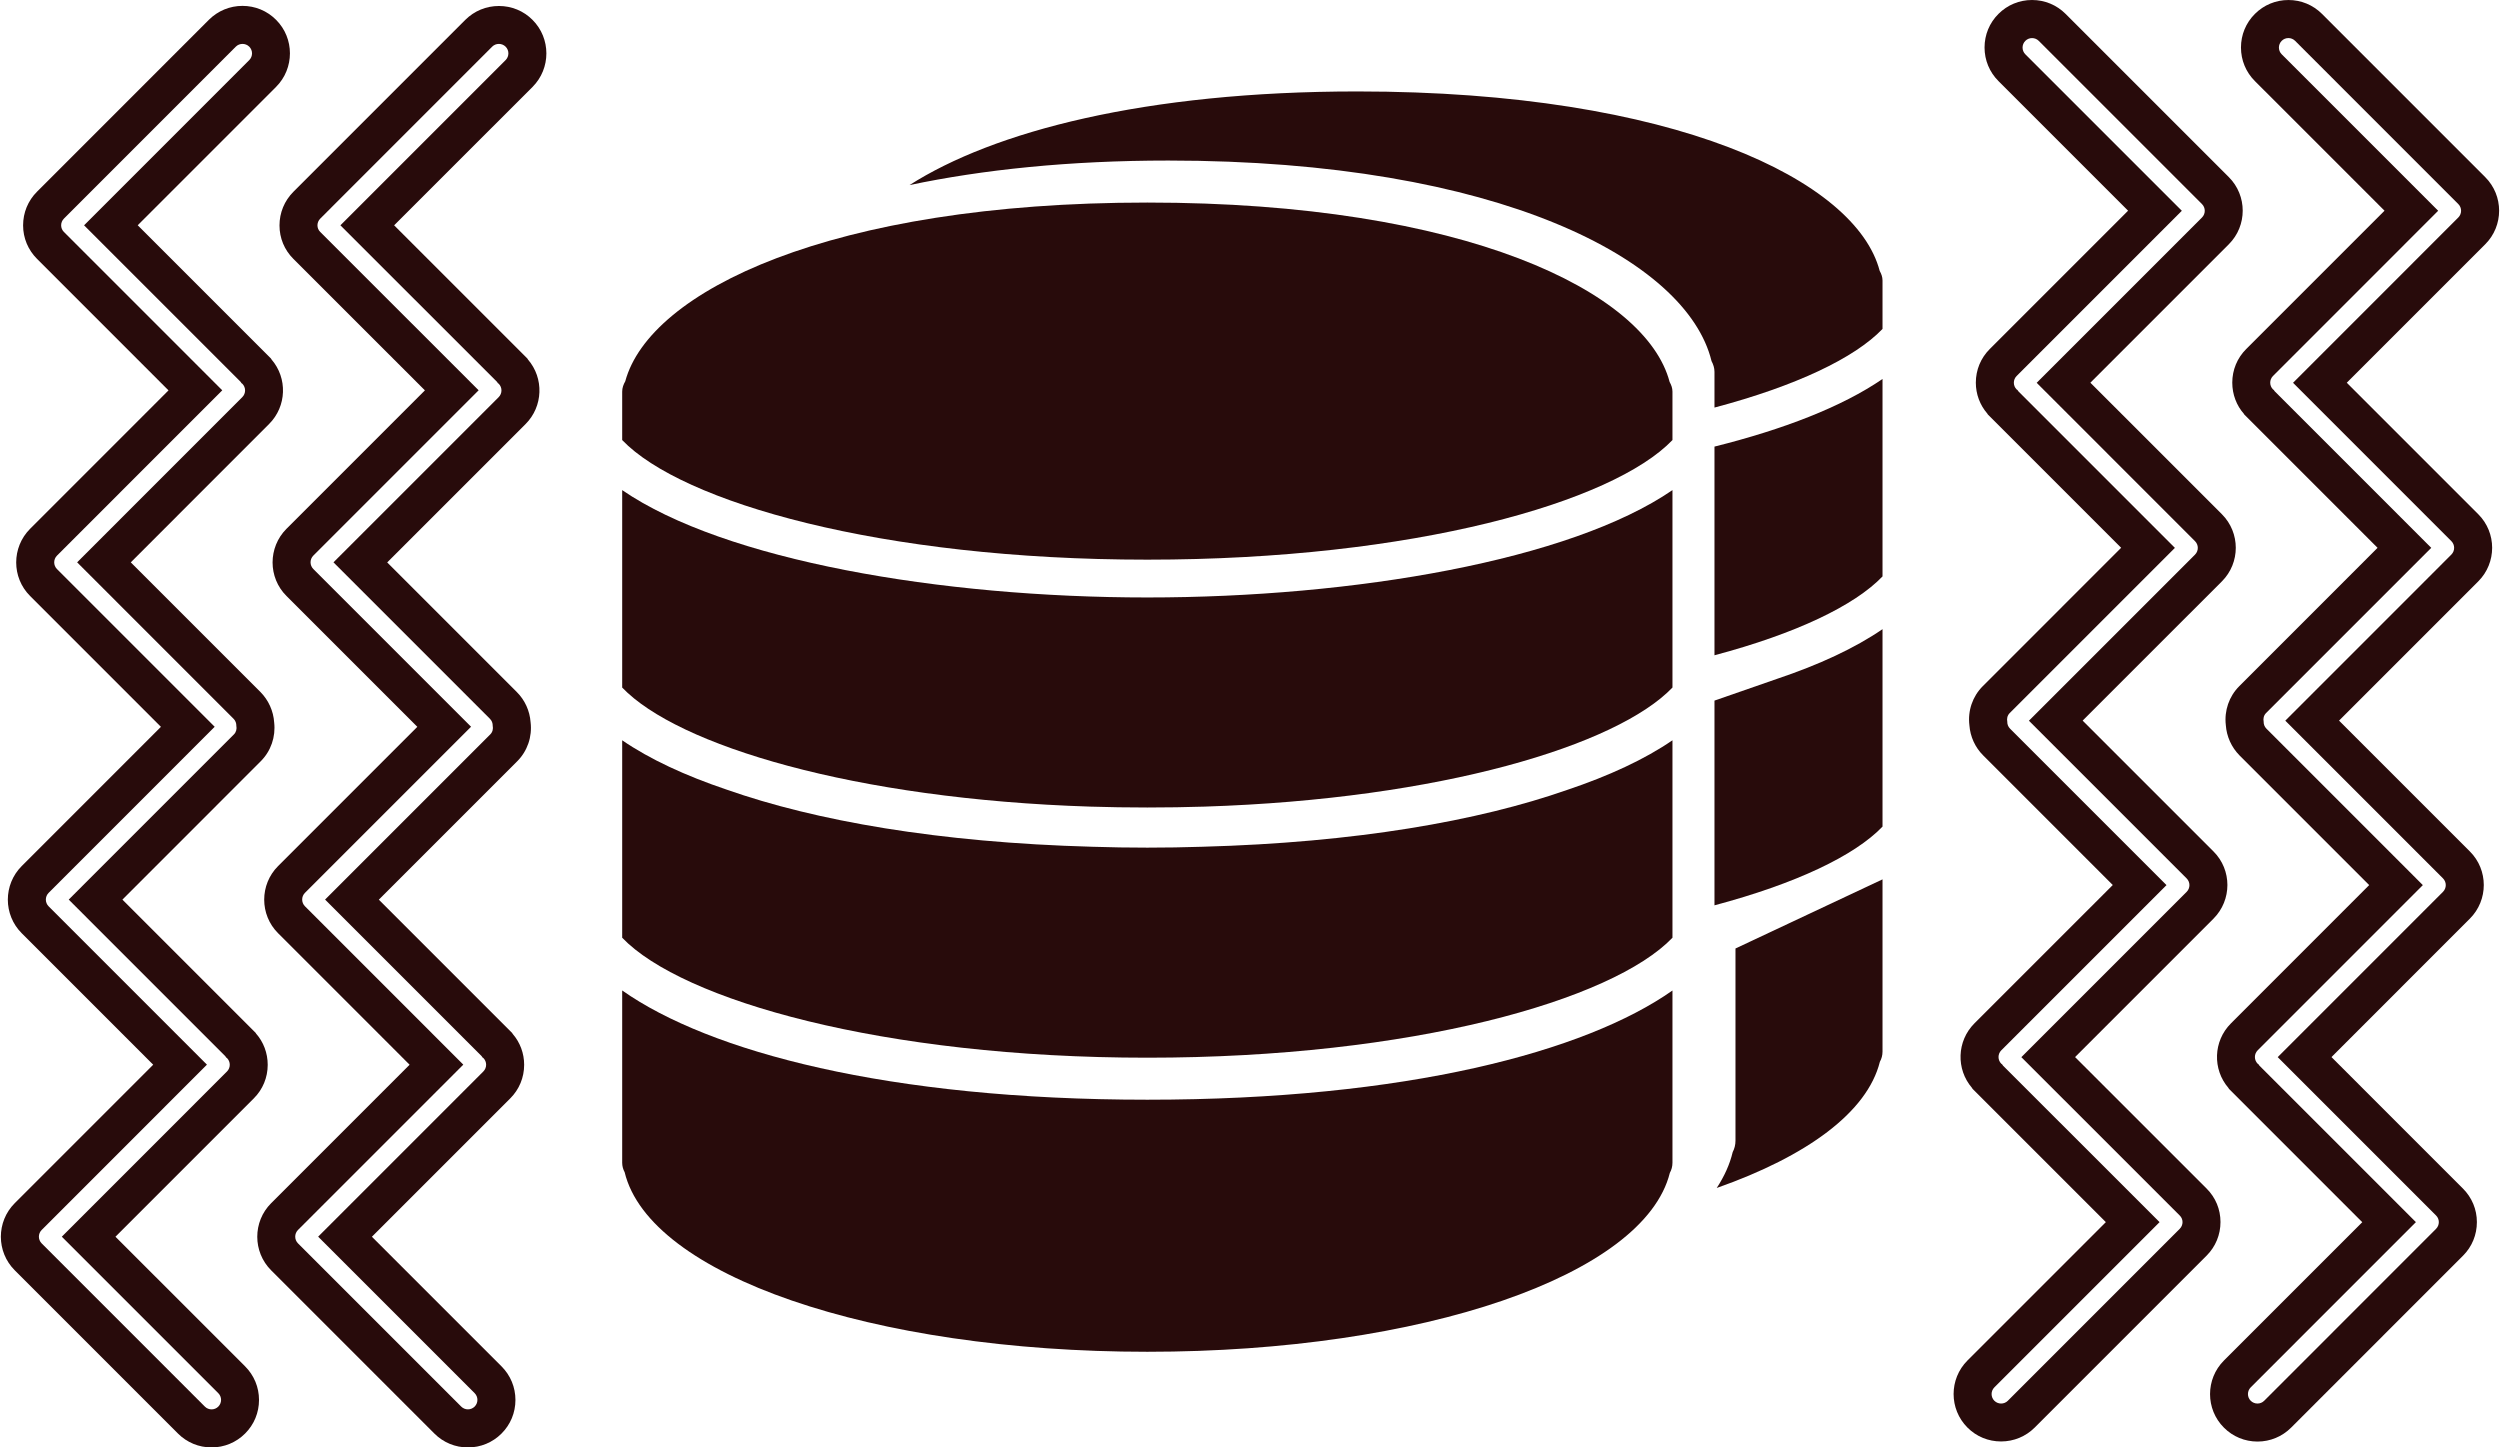 <?xml version="1.0" encoding="UTF-8" standalone="no"?>
<!-- Created with Inkscape (http://www.inkscape.org/) -->

<svg
   xmlns:dc="http://purl.org/dc/elements/1.1/"
   xmlns:cc="http://creativecommons.org/ns#"
   xmlns:rdf="http://www.w3.org/1999/02/22-rdf-syntax-ns#"
   xmlns:svg="http://www.w3.org/2000/svg"
   xmlns="http://www.w3.org/2000/svg"
   xmlns:sodipodi="http://sodipodi.sourceforge.net/DTD/sodipodi-0.dtd"
   xmlns:inkscape="http://www.inkscape.org/namespaces/inkscape"
   width="39.735mm"
   height="23.006mm"
   viewBox="0 0 140.795 81.519"
   id="svg5360"
   version="1.1"
   inkscape:version="0.91 r13725"
   sodipodi:docname="jery2.svg">
  <defs
     id="defs5362" />
  <sodipodi:namedview
     id="base"
     pagecolor="#ffffff"
     bordercolor="#666666"
     borderopacity="1.0"
     inkscape:pageopacity="0.0"
     inkscape:pageshadow="2"
     inkscape:zoom="0.35"
     inkscape:cx="-436.03122"
     inkscape:cy="-82.097714"
     inkscape:document-units="px"
     inkscape:current-layer="layer1"
     showgrid="false"
     fit-margin-top="0"
     fit-margin-left="0"
     fit-margin-right="0"
     fit-margin-bottom="0"
     inkscape:window-width="2560"
     inkscape:window-height="1378"
     inkscape:window-x="-8"
     inkscape:window-y="-8"
     inkscape:window-maximized="1" />
  <g
     inkscape:label="Ebene 1"
     inkscape:groupmode="layer"
     id="layer1"
     transform="translate(-186.746,-368.746)">
    <g
       id="g4539"
       transform="matrix(0.199,0,0,0.199,278.755,368.746)"
       style="display:inline;fill:#280b0b">
      <g
         id="g4493"
         style="fill:#280b0b">
        <g
           id="g4495"
           style="fill:#280b0b">
          <path
             id="path4497"
             d="m 162.119,336.366 -37.218,-37.206 39.181,-39.183 c 5.239,-5.256 5.239,-13.779 0,-19.004 l -37.037,-37.034 39.408,-39.407 c 5.241,-5.242 5.241,-13.768 0,-19.004 L 129.232,108.31 168.414,69.129 c 5.241,-5.242 5.241,-13.767 0,-19.003 L 122.224,3.936 C 119.686,1.399 116.311,0 112.72,0 c -3.591,0 -6.966,1.399 -9.504,3.937 -2.543,2.536 -3.934,5.911 -3.934,9.502 0,3.59 1.396,6.963 3.934,9.504 l 36.688,36.688 -39.155,39.155 c -2.543,2.536 -3.934,5.91 -3.934,9.504 0,3.255 1.149,6.335 3.263,8.776 l 0.134,0.231 37.729,37.73 -39.152,39.153 c -2.914,2.914 -4.292,6.984 -3.795,11.072 0.231,3.202 1.611,6.256 3.89,8.523 l 36.688,36.694 -39.155,39.15 c -5.003,5.008 -5.229,12.998 -0.688,18.262 l 0.152,0.263 37.73,37.728 -39.156,39.148 c -5.242,5.243 -5.242,13.769 0,19.002 2.538,2.545 5.913,3.921 9.503,3.921 3.59,0 6.966,-1.396 9.505,-3.921 l 48.656,-48.662 c 2.544,-2.547 3.935,-5.926 3.935,-9.518 0,-3.591 -1.381,-6.929 -3.935,-9.476 z m -7.601,11.403 -48.651,48.662 c -0.528,0.529 -1.215,0.781 -1.903,0.781 -0.688,0 -1.375,-0.262 -1.902,-0.781 -1.05,-1.045 -1.05,-2.751 0,-3.802 l 46.753,-46.756 -44.292,-44.274 c -0.118,-0.125 -0.174,-0.272 -0.266,-0.397 -0.073,-0.074 -0.165,-0.096 -0.235,-0.158 -1.047,-1.049 -1.047,-2.75 0,-3.8 l 46.756,-46.752 -44.289,-44.288 c -0.536,-0.542 -0.791,-1.245 -0.775,-1.959 -0.176,-0.853 0.019,-1.779 0.686,-2.441 l 46.753,-46.754 -44.287,-44.292 c -0.113,-0.115 -0.167,-0.259 -0.26,-0.388 -0.079,-0.063 -0.17,-0.092 -0.247,-0.16 -1.047,-1.05 -1.047,-2.754 0,-3.802 L 155.115,59.652 110.826,15.366 c -1.047,-1.05 -1.047,-2.753 0,-3.801 1.047,-1.049 2.753,-1.049 3.8,0 l 46.193,46.19 c 1.046,1.05 1.046,2.753 0,3.8 l -46.783,46.783 44.814,44.82 c 1.047,1.049 1.047,2.753 0,3.801 l -47.009,47.008 44.638,44.635 c 1.048,1.051 1.048,2.752 0,3.801 l -46.782,46.783 44.819,44.808 c 1.063,1.018 1.063,2.724 0.002,3.775 z"
             inkscape:connector-curvature="0"
             style="fill:#280b0b" />
          <path
             id="path4499"
             d="M 234.666,336.366 197.465,299.16 236.64,259.977 c 5.24,-5.256 5.24,-13.779 0,-19.004 l -37.031,-37.034 39.399,-39.407 c 5.238,-5.242 5.238,-13.768 0,-19.004 l -37.212,-37.213 39.181,-39.181 c 5.245,-5.242 5.245,-13.767 0,-19.003 L 194.793,3.941 c -2.538,-2.538 -5.914,-3.937 -9.504,-3.937 -3.59,0 -6.966,1.399 -9.503,3.937 -2.543,2.536 -3.935,5.911 -3.935,9.502 0,3.593 1.396,6.963 3.935,9.503 l 36.693,36.688 -39.155,39.155 c -2.543,2.536 -3.935,5.914 -3.935,9.504 0,3.331 1.209,6.481 3.293,8.83 l 0.118,0.209 37.709,37.709 -39.142,39.155 c -2.893,2.89 -4.268,6.927 -3.806,10.99 0.214,3.224 1.596,6.299 3.894,8.62 l 36.684,36.682 -39.143,39.161 c -5,4.997 -5.23,12.987 -0.69,18.252 l 0.152,0.262 37.724,37.729 -39.15,39.15 c -5.241,5.238 -5.241,13.774 0,18.997 2.539,2.545 5.914,3.937 9.504,3.937 3.59,0 6.966,-1.412 9.504,-3.937 l 48.651,-48.661 c 2.552,-2.547 3.927,-5.927 3.927,-9.518 0.001,-3.589 -1.406,-6.947 -3.952,-9.494 z m -7.601,11.403 -48.646,48.662 c -0.527,0.529 -1.215,0.781 -1.903,0.781 -0.688,0 -1.377,-0.262 -1.903,-0.781 -1.049,-1.045 -1.049,-2.751 0,-3.802 l 46.746,-46.756 -44.279,-44.274 c -0.118,-0.125 -0.173,-0.272 -0.265,-0.397 -0.073,-0.074 -0.165,-0.096 -0.236,-0.158 -1.047,-1.049 -1.047,-2.75 0,-3.8 l 46.743,-46.752 -44.281,-44.288 c -0.543,-0.542 -0.79,-1.261 -0.774,-1.975 -0.171,-0.855 0.023,-1.769 0.682,-2.431 l 46.752,-46.754 -44.289,-44.292 c -0.118,-0.121 -0.171,-0.265 -0.263,-0.394 -0.076,-0.061 -0.165,-0.087 -0.236,-0.155 -1.047,-1.05 -1.047,-2.754 0,-3.801 L 227.66,59.646 183.375,15.36 c -1.048,-1.049 -1.048,-2.753 0,-3.801 1.046,-1.049 2.75,-1.049 3.8,0 l 46.184,46.19 c 1.05,1.049 1.05,2.753 0,3.801 l -46.769,46.782 44.806,44.814 c 1.044,1.048 1.044,2.754 0,3.801 l -47,47.008 44.632,44.635 c 1.046,1.04 1.046,2.752 0,3.802 l -46.777,46.783 44.804,44.808 c 1.056,1.029 1.056,2.735 0.01,3.786 z"
             inkscape:connector-curvature="0"
             style="fill:#280b0b" />
        </g>
      </g>
      <g
         id="g4503"
         style="fill:#280b0b" />
      <g
         id="g4505"
         style="fill:#280b0b" />
      <g
         id="g4507"
         style="fill:#280b0b" />
      <g
         id="g4509"
         style="fill:#280b0b" />
      <g
         id="g4511"
         style="fill:#280b0b" />
      <g
         id="g4513"
         style="fill:#280b0b" />
      <g
         id="g4515"
         style="fill:#280b0b" />
      <g
         id="g4517"
         style="fill:#280b0b" />
      <g
         id="g4519"
         style="fill:#280b0b" />
      <g
         id="g4521"
         style="fill:#280b0b" />
      <g
         id="g4523"
         style="fill:#280b0b" />
      <g
         id="g4525"
         style="fill:#280b0b" />
      <g
         id="g4527"
         style="fill:#280b0b" />
      <g
         id="g4529"
         style="fill:#280b0b" />
      <g
         id="g4531"
         style="fill:#280b0b" />
    </g>
    <g
       id="g4222"
       transform="matrix(1.183,0,0,1.183,221.786,373.896)"
       style="display:inline;fill:#280b0b">
      <g
         id="g4168"
         style="fill:#280b0b">
        <path
           id="path4170"
           d="M 0,42.799 0,51 c 0,0.162 0.043,0.315 0.117,0.451 C 1.298,56.346 11.864,60 25,60 38.106,60 48.655,56.361 49.875,51.484 49.955,51.341 50,51.176 50,51 l 0,-8.199 C 45.865,45.711 37.345,48 25,48 12.654,48 4.134,45.71 0,42.799 Z"
           inkscape:connector-curvature="0"
           style="fill:#280b0b" />
        <path
           id="path4172"
           d="m 53,49.954 c 0,0.196 -0.048,0.38 -0.133,0.541 -0.139,0.586 -0.4,1.156 -0.76,1.707 4.305,-1.514 7.167,-3.609 7.767,-6.007 C 59.955,46.051 60,45.885 60,45.71 l 0,-8.2 -7,3.291 0,9.153 z"
           inkscape:connector-curvature="0"
           style="fill:#280b0b" />
        <path
           id="path4174"
           d="M 27.606,35.958 C 26.737,35.986 25.867,36 25,36 24.131,36 23.258,35.986 22.386,35.958 15.045,35.757 9.195,34.72 4.983,33.241 3.004,32.574 1.309,31.788 0,30.889 L 0,38 0,38.5 0,39 0,40.289 C 2.846,43.26 12.394,46 25,46 37.606,46 47.154,43.26 50,40.289 L 50,39 50,38.5 50,38 50,30.889 c -1.318,0.905 -3.028,1.697 -5.025,2.367 -4.21,1.472 -10.048,2.503 -17.369,2.702 z"
           inkscape:connector-curvature="0"
           style="fill:#280b0b" />
        <path
           id="path4176"
           d="m 52,29 0,8.471 0,0.533 0,0.533 0,0.209 c 3.873,-1.031 6.673,-2.362 8,-3.748 l 0,-1.288 0,-0.5 0,-0.5 0,-7.111 c -1.318,0.905 -3.028,1.697 -5.025,2.367 L 52,29 Z"
           inkscape:connector-curvature="0"
           style="fill:#280b0b" />
        <path
           id="path4178"
           d="m 0,18.979 0,7.111 0,0.5 0,0.5 0,1.289 c 2.638,2.754 11.033,5.31 22.286,5.668 0.115,0.004 0.233,0.005 0.349,0.008 0.326,0.009 0.651,0.018 0.982,0.023 0.457,0.007 0.917,0.011 1.383,0.011 0.466,0 0.926,-0.004 1.383,-0.011 0.33,-0.005 0.656,-0.014 0.982,-0.023 0.116,-0.003 0.234,-0.005 0.349,-0.008 C 38.967,33.688 47.362,31.132 50,28.378 l 0,-1.288 0,-0.5 0,-0.5 0,-7.111 C 45.133,22.323 34.844,24.09 25,24.09 15.156,24.09 4.867,22.322 0,18.979 Z"
           inkscape:connector-curvature="0"
           style="fill:#280b0b" />
        <path
           id="path4180"
           d="M 25,5.29 C 9.923,5.29 1.303,9.51 0.146,13.8 0.062,13.947 0,14.108 0,14.29 l 0,0.5 0,1.806 c 2.836,2.961 12.316,5.694 25,5.694 12.684,0 22.164,-2.733 25,-5.694 l 0,-1.806 0,-0.5 C 50,14.122 49.944,13.971 49.865,13.832 48.743,9.531 40.115,5.29 25,5.29 Z"
           inkscape:connector-curvature="0"
           style="fill:#280b0b" />
        <path
           id="path4182"
           d="m 52,24.501 0,0.599 0,0.6 0,1.142 c 3.879,-1.031 6.671,-2.367 8,-3.754 l 0,-1.289 0,-0.5 0,-0.5 0,-7.111 c -1.932,1.327 -4.727,2.402 -8,3.22 l 0,7.593 z"
           inkscape:connector-curvature="0"
           style="fill:#280b0b" />
        <path
           id="path4184"
           d="M 59.865,8.542 C 58.743,4.241 50.115,0 35,0 24.873,0 17.676,1.907 13.68,4.457 17.16,3.725 21.268,3.29 26,3.29 c 15.72,0 24.692,4.74 25.86,9.547 0.082,0.155 0.14,0.324 0.14,0.512 l 0,0.559 0,1.142 c 3.88,-1.029 6.674,-2.359 8,-3.744 L 60,9.5 60,9 C 60,8.832 59.944,8.681 59.865,8.542 Z"
           inkscape:connector-curvature="0"
           style="fill:#280b0b" />
      </g>
      <g
         id="g4186"
         style="fill:#280b0b" />
      <g
         id="g4188"
         style="fill:#280b0b" />
      <g
         id="g4190"
         style="fill:#280b0b" />
      <g
         id="g4192"
         style="fill:#280b0b" />
      <g
         id="g4194"
         style="fill:#280b0b" />
      <g
         id="g4196"
         style="fill:#280b0b" />
      <g
         id="g4198"
         style="fill:#280b0b" />
      <g
         id="g4200"
         style="fill:#280b0b" />
      <g
         id="g4202"
         style="fill:#280b0b" />
      <g
         id="g4204"
         style="fill:#280b0b" />
      <g
         id="g4206"
         style="fill:#280b0b" />
      <g
         id="g4208"
         style="fill:#280b0b" />
      <g
         id="g4210"
         style="fill:#280b0b" />
      <g
         id="g4212"
         style="fill:#280b0b" />
      <g
         id="g4214"
         style="fill:#280b0b" />
    </g>
    <g
       style="display:inline;fill:#280b0b"
       id="g4539-5"
       transform="matrix(-0.199,0,0,-0.199,235.531,450.264)">
      <g
         id="g4493-6"
         style="fill:#280b0b">
        <g
           id="g4495-2"
           style="fill:#280b0b">
          <path
             id="path4497-4"
             d="m 162.119,336.366 -37.218,-37.206 39.181,-39.183 c 5.239,-5.256 5.239,-13.779 0,-19.004 l -37.037,-37.034 39.408,-39.407 c 5.241,-5.242 5.241,-13.768 0,-19.004 L 129.232,108.31 168.414,69.129 c 5.241,-5.242 5.241,-13.767 0,-19.003 L 122.224,3.936 C 119.686,1.399 116.311,0 112.72,0 c -3.591,0 -6.966,1.399 -9.504,3.937 -2.543,2.536 -3.934,5.911 -3.934,9.502 0,3.59 1.396,6.963 3.934,9.504 l 36.688,36.688 -39.155,39.155 c -2.543,2.536 -3.934,5.91 -3.934,9.504 0,3.255 1.149,6.335 3.263,8.776 l 0.134,0.231 37.729,37.73 -39.152,39.153 c -2.914,2.914 -4.292,6.984 -3.795,11.072 0.231,3.202 1.611,6.256 3.89,8.523 l 36.688,36.694 -39.155,39.15 c -5.003,5.008 -5.229,12.998 -0.688,18.262 l 0.152,0.263 37.73,37.728 -39.156,39.148 c -5.242,5.243 -5.242,13.769 0,19.002 2.538,2.545 5.913,3.921 9.503,3.921 3.59,0 6.966,-1.396 9.505,-3.921 l 48.656,-48.662 c 2.544,-2.547 3.935,-5.926 3.935,-9.518 0,-3.591 -1.381,-6.929 -3.935,-9.476 z m -7.601,11.403 -48.651,48.662 c -0.528,0.529 -1.215,0.781 -1.903,0.781 -0.688,0 -1.375,-0.262 -1.902,-0.781 -1.05,-1.045 -1.05,-2.751 0,-3.802 l 46.753,-46.756 -44.292,-44.274 c -0.118,-0.125 -0.174,-0.272 -0.266,-0.397 -0.073,-0.074 -0.165,-0.096 -0.235,-0.158 -1.047,-1.049 -1.047,-2.75 0,-3.8 l 46.756,-46.752 -44.289,-44.288 c -0.536,-0.542 -0.791,-1.245 -0.775,-1.959 -0.176,-0.853 0.019,-1.779 0.686,-2.441 l 46.753,-46.754 -44.287,-44.292 c -0.113,-0.115 -0.167,-0.259 -0.26,-0.388 -0.079,-0.063 -0.17,-0.092 -0.247,-0.16 -1.047,-1.05 -1.047,-2.754 0,-3.802 L 155.115,59.652 110.826,15.366 c -1.047,-1.05 -1.047,-2.753 0,-3.801 1.047,-1.049 2.753,-1.049 3.8,0 l 46.193,46.19 c 1.046,1.05 1.046,2.753 0,3.8 l -46.783,46.783 44.814,44.82 c 1.047,1.049 1.047,2.753 0,3.801 l -47.009,47.008 44.638,44.635 c 1.048,1.051 1.048,2.752 0,3.801 l -46.782,46.783 44.819,44.808 c 1.063,1.018 1.063,2.724 0.002,3.775 z"
             inkscape:connector-curvature="0"
             style="fill:#280b0b" />
          <path
             id="path4499-5"
             d="M 234.666,336.366 197.465,299.16 236.64,259.977 c 5.24,-5.256 5.24,-13.779 0,-19.004 l -37.031,-37.034 39.399,-39.407 c 5.238,-5.242 5.238,-13.768 0,-19.004 l -37.212,-37.213 39.181,-39.181 c 5.245,-5.242 5.245,-13.767 0,-19.003 L 194.793,3.941 c -2.538,-2.538 -5.914,-3.937 -9.504,-3.937 -3.59,0 -6.966,1.399 -9.503,3.937 -2.543,2.536 -3.935,5.911 -3.935,9.502 0,3.593 1.396,6.963 3.935,9.503 l 36.693,36.688 -39.155,39.155 c -2.543,2.536 -3.935,5.914 -3.935,9.504 0,3.331 1.209,6.481 3.293,8.83 l 0.118,0.209 37.709,37.709 -39.142,39.155 c -2.893,2.89 -4.268,6.927 -3.806,10.99 0.214,3.224 1.596,6.299 3.894,8.62 l 36.684,36.682 -39.143,39.161 c -5,4.997 -5.23,12.987 -0.69,18.252 l 0.152,0.262 37.724,37.729 -39.15,39.15 c -5.241,5.238 -5.241,13.774 0,18.997 2.539,2.545 5.914,3.937 9.504,3.937 3.59,0 6.966,-1.412 9.504,-3.937 l 48.651,-48.661 c 2.552,-2.547 3.927,-5.927 3.927,-9.518 0.001,-3.589 -1.406,-6.947 -3.952,-9.494 z m -7.601,11.403 -48.646,48.662 c -0.527,0.529 -1.215,0.781 -1.903,0.781 -0.688,0 -1.377,-0.262 -1.903,-0.781 -1.049,-1.045 -1.049,-2.751 0,-3.802 l 46.746,-46.756 -44.279,-44.274 c -0.118,-0.125 -0.173,-0.272 -0.265,-0.397 -0.073,-0.074 -0.165,-0.096 -0.236,-0.158 -1.047,-1.049 -1.047,-2.75 0,-3.8 l 46.743,-46.752 -44.281,-44.288 c -0.543,-0.542 -0.79,-1.261 -0.774,-1.975 -0.171,-0.855 0.023,-1.769 0.682,-2.431 l 46.752,-46.754 -44.289,-44.292 c -0.118,-0.121 -0.171,-0.265 -0.263,-0.394 -0.076,-0.061 -0.165,-0.087 -0.236,-0.155 -1.047,-1.05 -1.047,-2.754 0,-3.801 L 227.66,59.646 183.375,15.36 c -1.048,-1.049 -1.048,-2.753 0,-3.801 1.046,-1.049 2.75,-1.049 3.8,0 l 46.184,46.19 c 1.05,1.049 1.05,2.753 0,3.801 l -46.769,46.782 44.806,44.814 c 1.044,1.048 1.044,2.754 0,3.801 l -47,47.008 44.632,44.635 c 1.046,1.04 1.046,2.752 0,3.802 l -46.777,46.783 44.804,44.808 c 1.056,1.029 1.056,2.735 0.01,3.786 z"
             inkscape:connector-curvature="0"
             style="fill:#280b0b" />
        </g>
      </g>
      <g
         id="g4503-3"
         style="fill:#280b0b" />
      <g
         id="g4505-9"
         style="fill:#280b0b" />
      <g
         id="g4507-0"
         style="fill:#280b0b" />
      <g
         id="g4509-9"
         style="fill:#280b0b" />
      <g
         id="g4511-0"
         style="fill:#280b0b" />
      <g
         id="g4513-1"
         style="fill:#280b0b" />
      <g
         id="g4515-7"
         style="fill:#280b0b" />
      <g
         id="g4517-2"
         style="fill:#280b0b" />
      <g
         id="g4519-4"
         style="fill:#280b0b" />
      <g
         id="g4521-9"
         style="fill:#280b0b" />
      <g
         id="g4523-0"
         style="fill:#280b0b" />
      <g
         id="g4525-3"
         style="fill:#280b0b" />
      <g
         id="g4527-6"
         style="fill:#280b0b" />
      <g
         id="g4529-4"
         style="fill:#280b0b" />
      <g
         id="g4531-6"
         style="fill:#280b0b" />
    </g>
  </g>
</svg>
